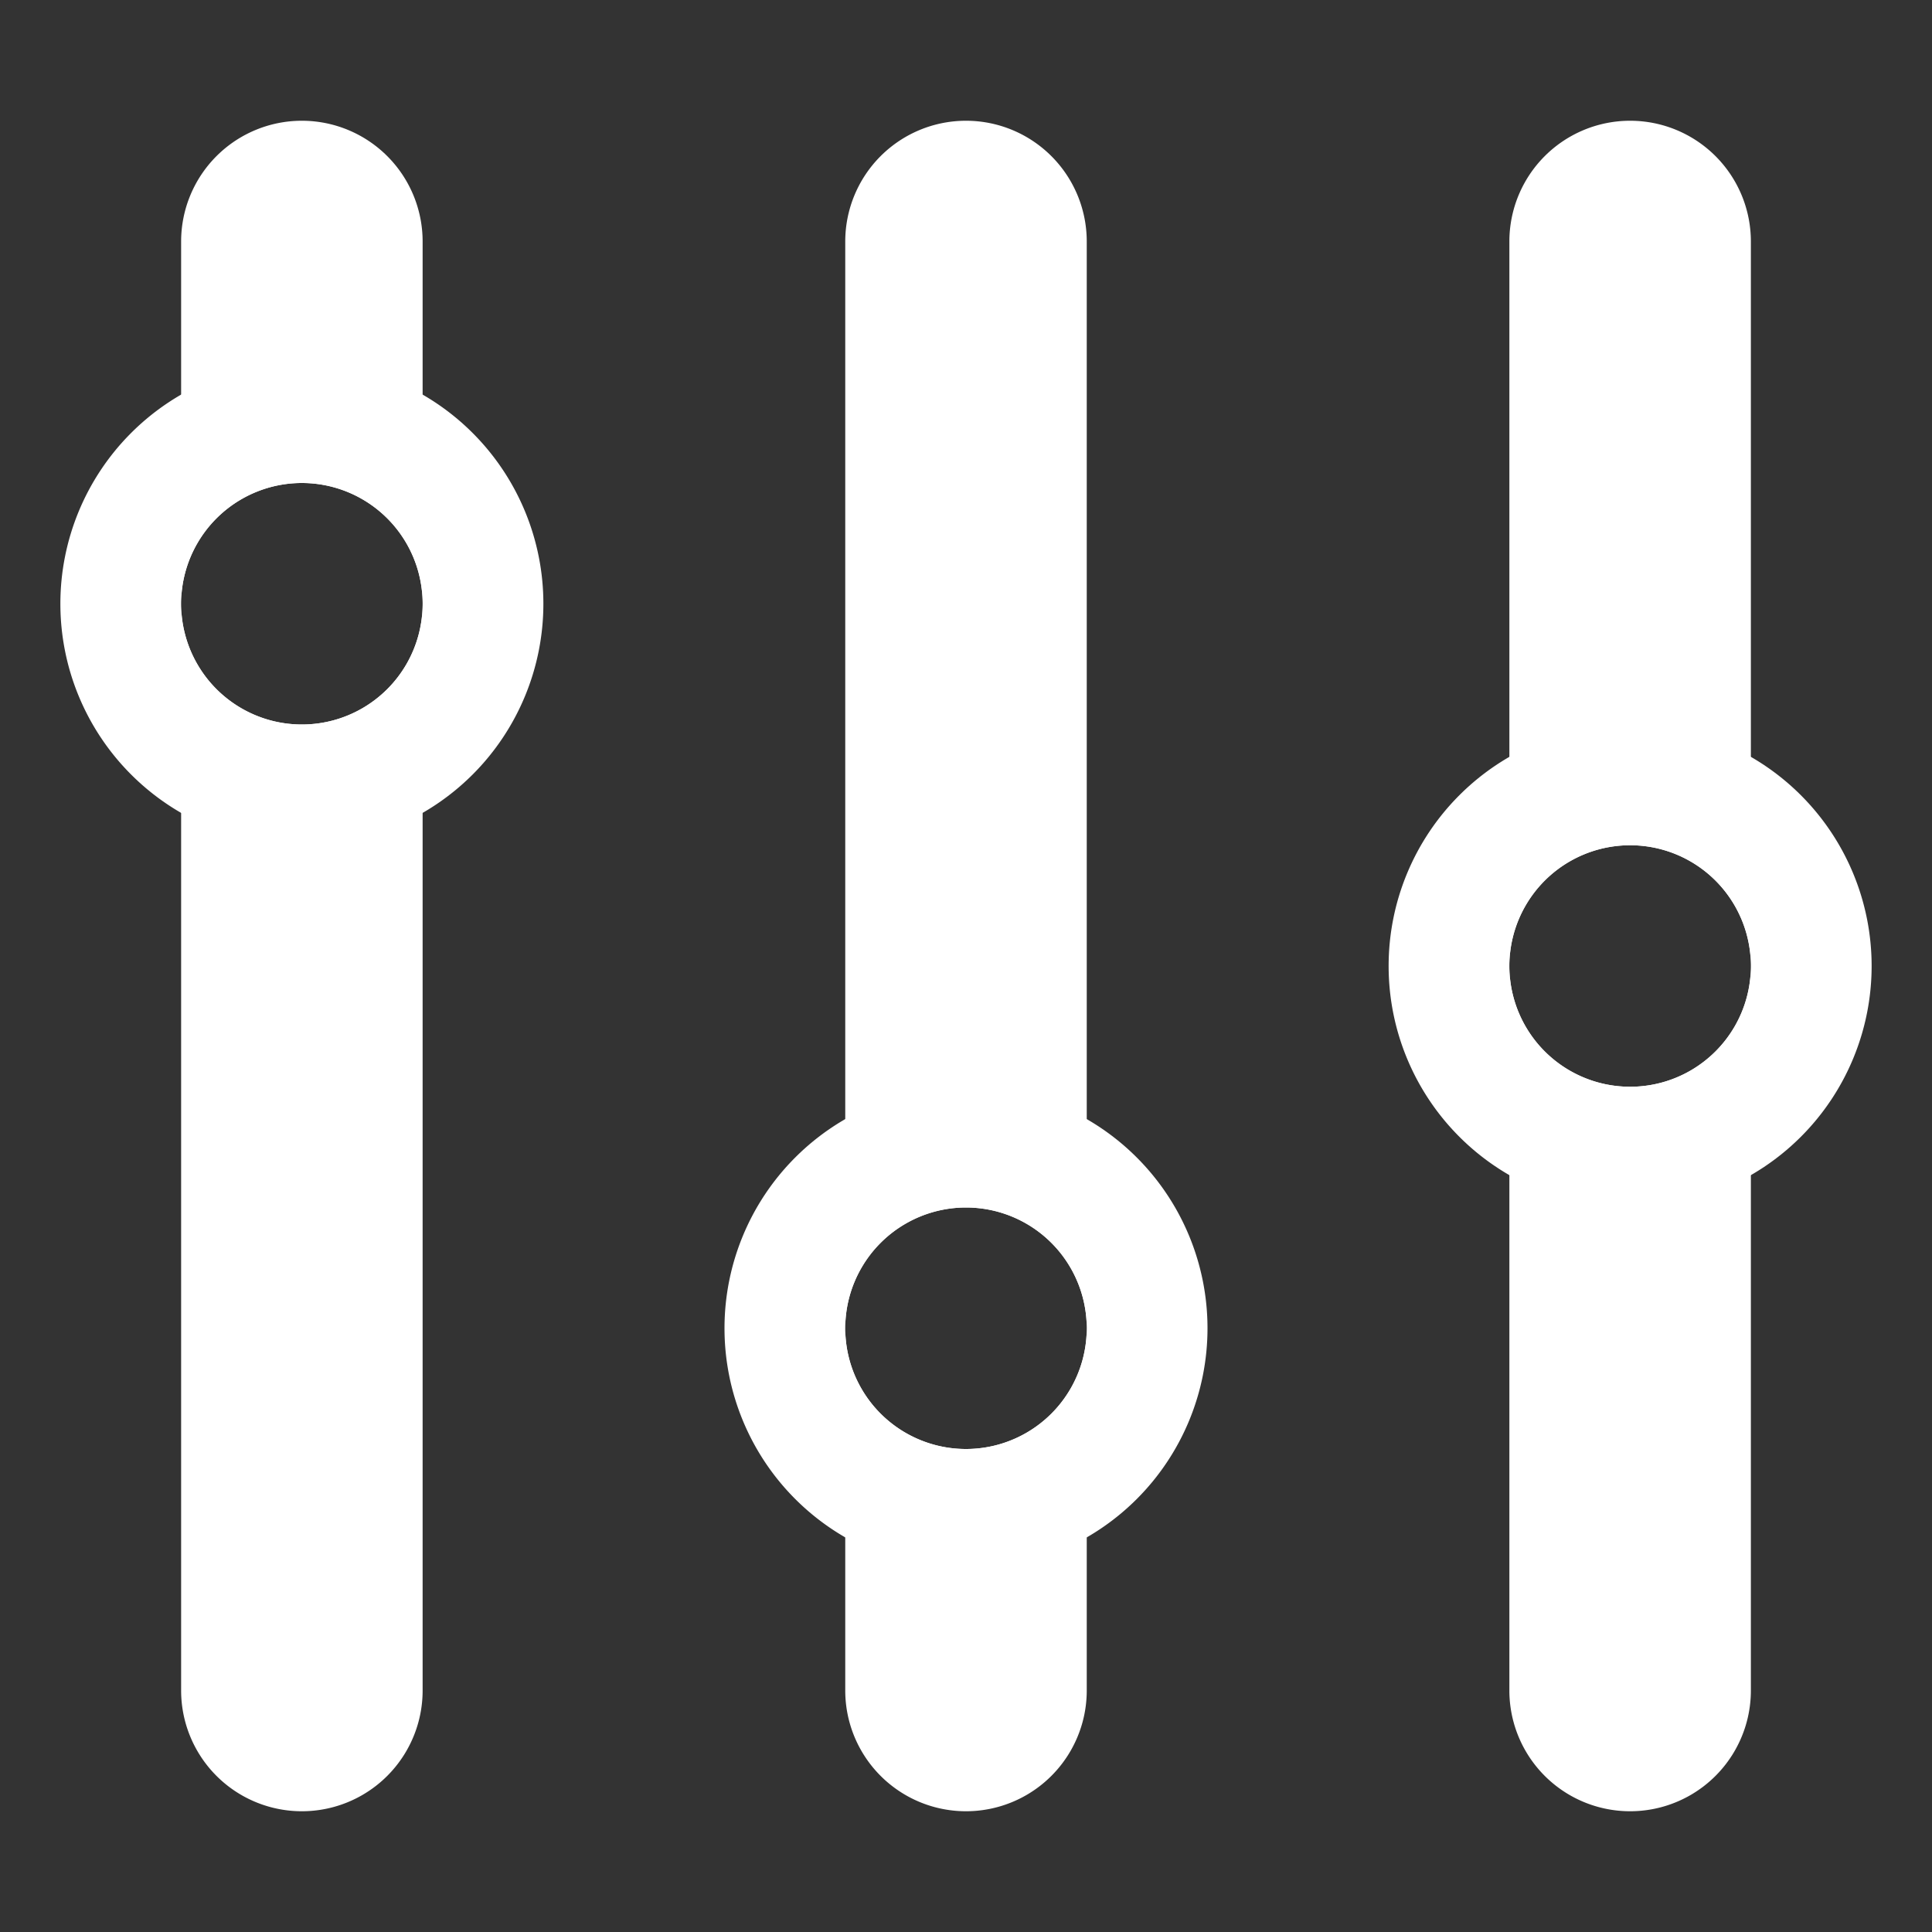 <svg class="euiIcon euiIcon--xLarge" xmlns="http://www.w3.org/2000/svg" width="32" height="32" viewBox="0 0 32 32"><rect x="0" y="0" width="32" height="32" fill="#333333" stroke="none"/><g fill="none" fill-rule="evenodd"><path fill="#FFF" d="M5 2a2 2 0 0 1 2 2v24a2 2 0 1 1-4 0V4a2 2 0 0 1 2-2zm0 10a2 2 0 1 0 0-4 2 2 0 0 0 0 4z"></path><path fill="#FFF" d="M27 2a2 2 0 0 1 2 2v24a2 2 0 1 1-4 0V4a2 2 0 0 1 2-2zm0 16a2 2 0 1 0 0-4 2 2 0 0 0 0 4z"></path><path fill="#FFF" d="M16 2a2 2 0 0 1 2 2v24a2 2 0 1 1-4 0V4a2 2 0 0 1 2-2zm0 22a2 2 0 1 0 0-4 2 2 0 0 0 0 4z"></path><path fill="#FFF" fill-rule="nonzero" d="M5 14a4 4 0 1 1 0-8 4 4 0 0 1 0 8zm0-2a2 2 0 1 0 0-4 2 2 0 0 0 0 4z"></path><path fill="#FFF" fill-rule="nonzero" d="M16 26a4 4 0 1 1 0-8 4 4 0 0 1 0 8zm0-2a2 2 0 1 0 0-4 2 2 0 0 0 0 4z"></path><path fill="#FFF" fill-rule="nonzero" d="M27 20a4 4 0 1 1 0-8 4 4 0 0 1 0 8zm0-2a2 2 0 1 0 0-4 2 2 0 0 0 0 4z"></path></g></svg>
